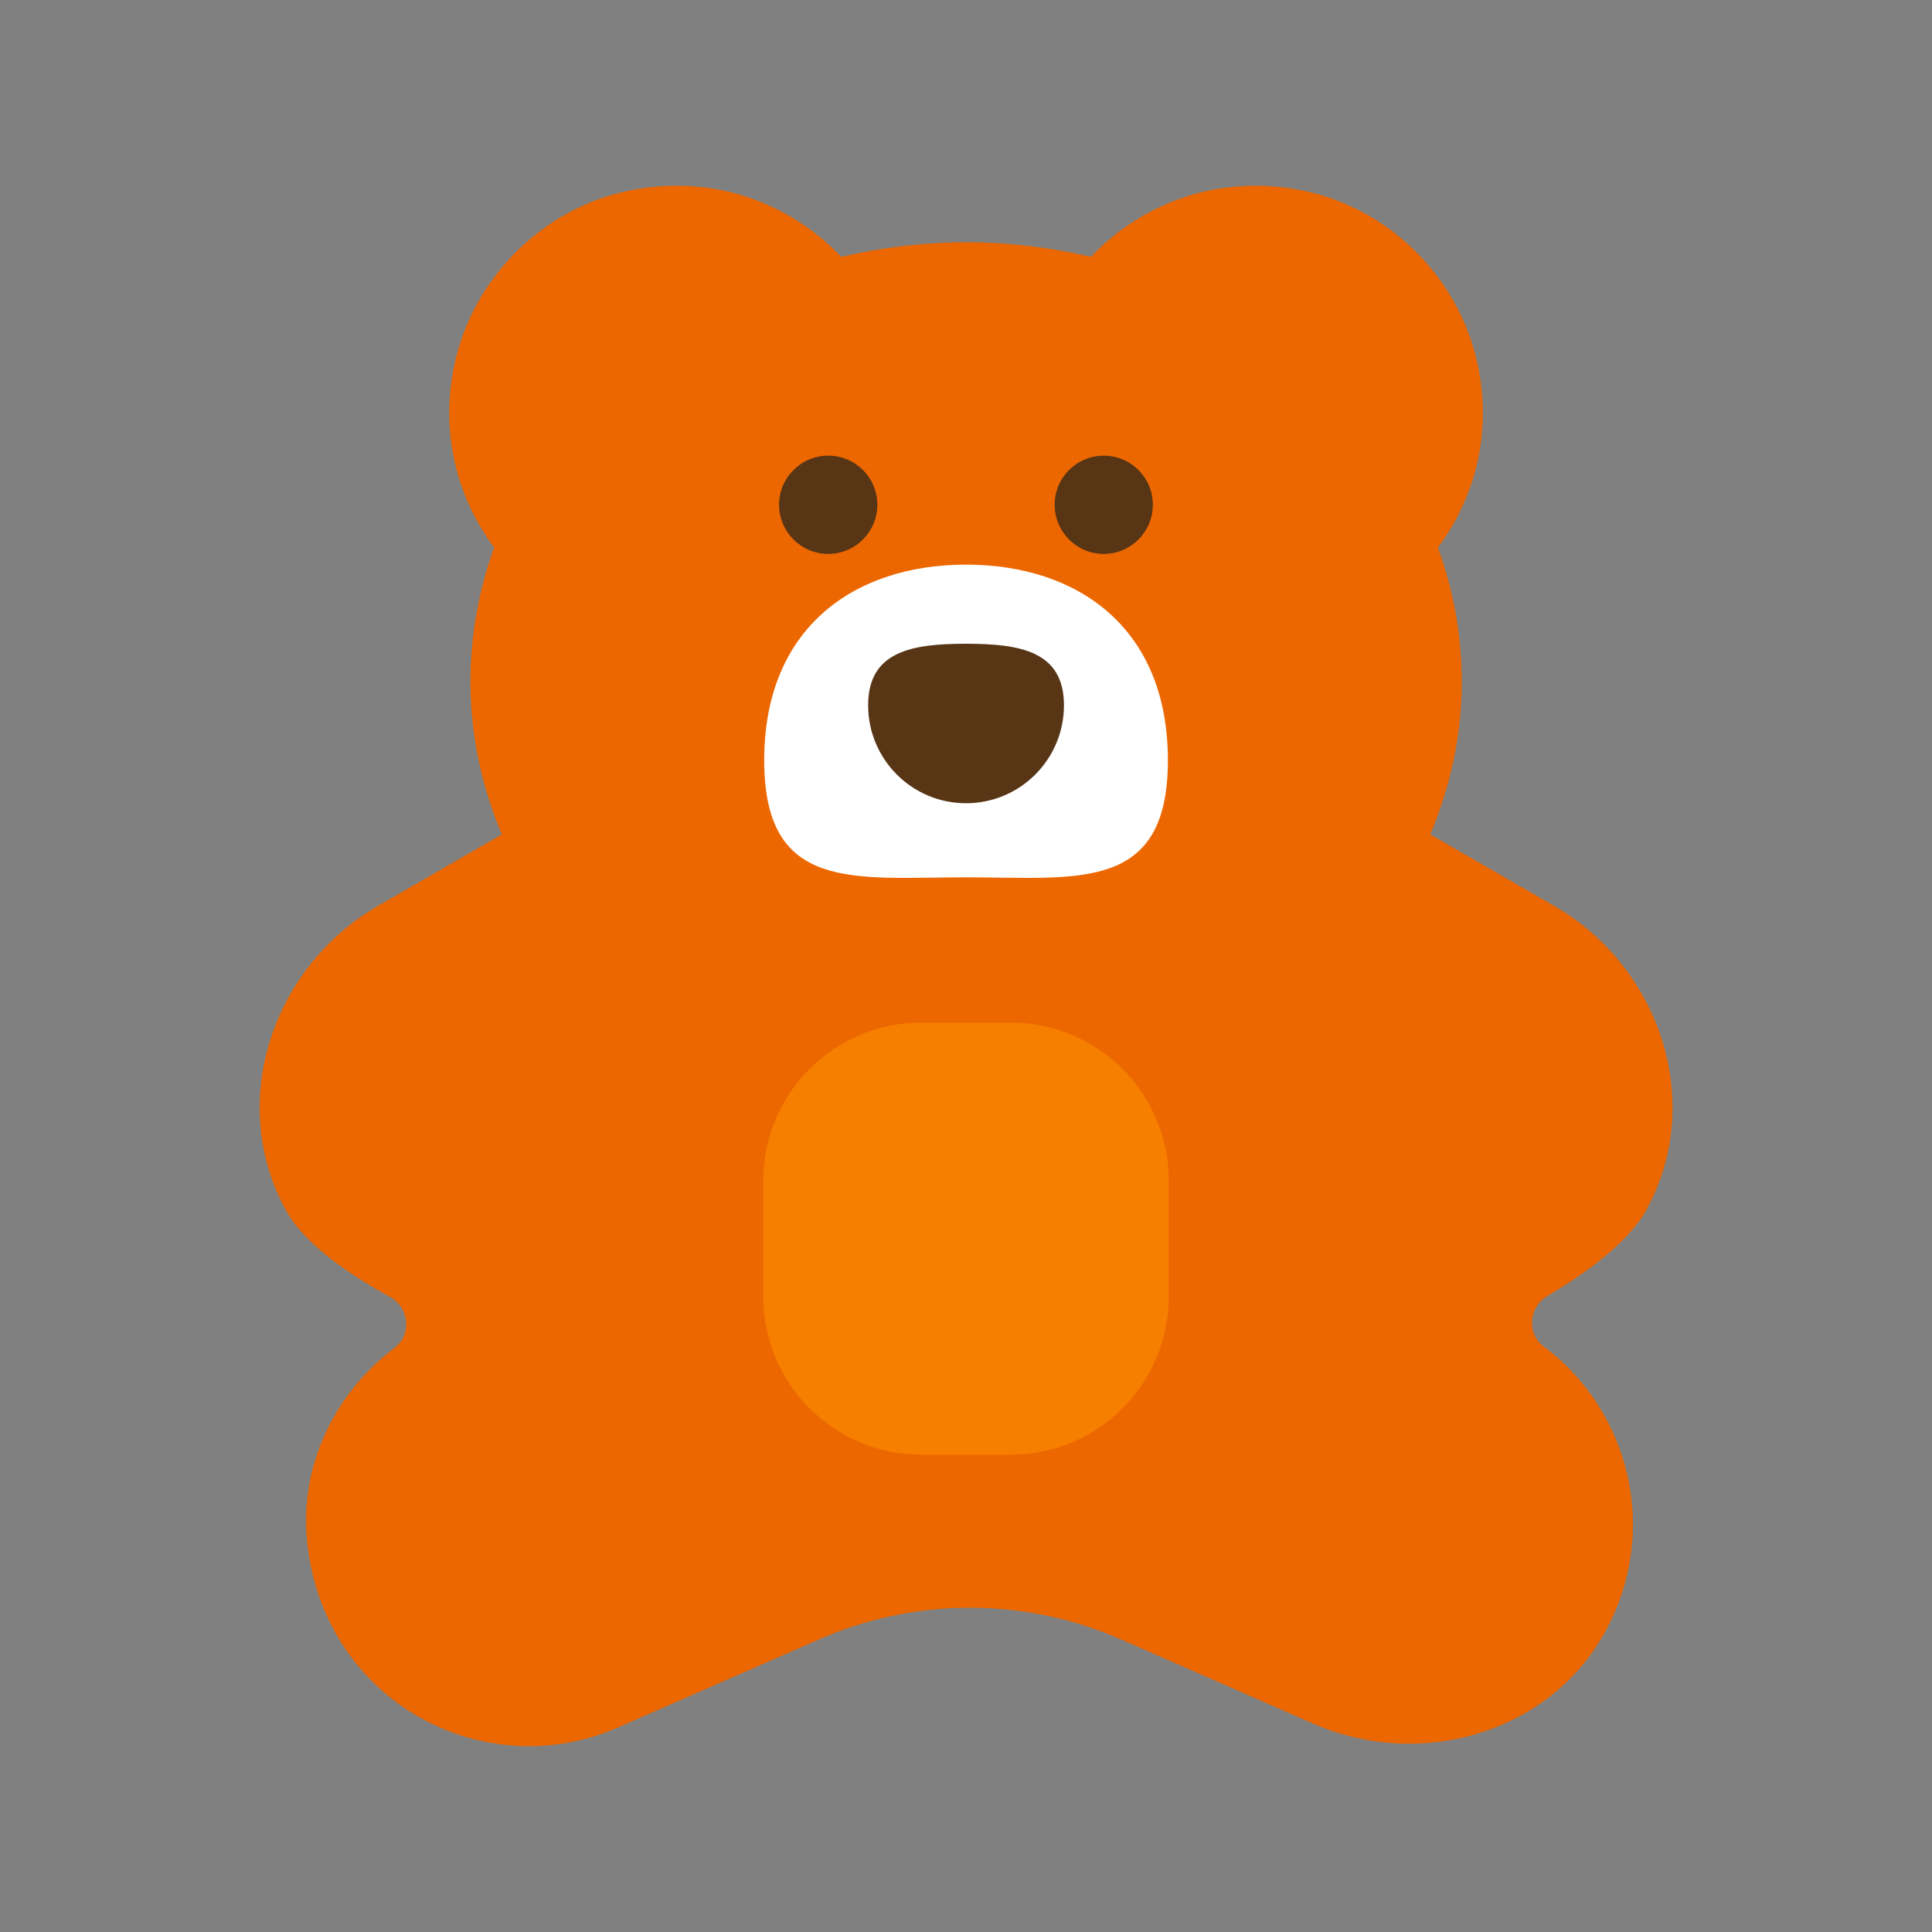 <svg width="20" height="20" viewBox="0 0 20 20" fill="none" xmlns="http://www.w3.org/2000/svg">
<rect x="0" y="0" width="20" height="20" fill="#808080" stroke="none"/>
<g clip-path="url(#clip0_1299_4574)">
<path d="M17.051 12.51C17.65 11.401 17.182 10.009 16.09 9.379L14.806 8.638C15.013 8.145 15.132 7.614 15.132 7.057C15.132 6.573 15.044 6.107 14.886 5.669C15.268 5.151 15.453 4.481 15.293 3.756C15.098 2.87 14.38 2.156 13.492 1.974C12.624 1.795 11.825 2.099 11.293 2.659C10.88 2.563 10.448 2.508 10.001 2.508C9.553 2.508 9.122 2.564 8.708 2.659C8.176 2.099 7.377 1.795 6.51 1.974C5.622 2.156 4.904 2.87 4.708 3.756C4.548 4.48 4.733 5.151 5.115 5.669C4.957 6.107 4.87 6.572 4.87 7.057C4.87 7.614 4.988 8.145 5.195 8.638L3.914 9.377C2.81 10.014 2.345 11.428 2.966 12.54C3.166 12.896 3.654 13.216 4.037 13.425C4.238 13.535 4.266 13.816 4.083 13.954C3.464 14.422 3.096 15.176 3.18 15.966C3.354 17.622 5.013 18.489 6.397 17.883L8.479 16.971C9.475 16.534 10.607 16.534 11.604 16.971L13.595 17.843C14.693 18.325 16.026 17.951 16.61 16.904C17.19 15.861 16.876 14.605 15.98 13.938C15.801 13.805 15.826 13.53 16.019 13.416C16.387 13.199 16.86 12.868 17.053 12.509L17.051 12.51Z" fill="#EC6700"/>
<path d="M12.09 7.87C12.09 6.496 11.154 5.845 10 5.845C8.846 5.845 7.911 6.496 7.911 7.87C7.911 9.244 8.846 9.082 10 9.082C11.154 9.082 12.09 9.244 12.09 7.87Z" fill="white"/>
<path d="M11.014 7.301C11.014 6.741 10.56 6.664 10 6.664C9.441 6.664 8.987 6.741 8.987 7.301C8.987 7.861 9.441 8.315 10 8.315C10.56 8.315 11.014 7.861 11.014 7.301Z" fill="#573515"/>
<path d="M8.574 5.734C8.855 5.734 9.082 5.506 9.082 5.225C9.082 4.944 8.855 4.717 8.574 4.717C8.293 4.717 8.065 4.944 8.065 5.225C8.065 5.506 8.293 5.734 8.574 5.734Z" fill="#573515"/>
<path d="M11.426 5.734C11.707 5.734 11.934 5.506 11.934 5.225C11.934 4.944 11.707 4.717 11.426 4.717C11.145 4.717 10.918 4.944 10.918 5.225C10.918 5.506 11.145 5.734 11.426 5.734Z" fill="#573515"/>
<path d="M10.461 10.586H9.539C8.634 10.586 7.901 11.319 7.901 12.224V13.421C7.901 14.326 8.634 15.059 9.539 15.059H10.461C11.366 15.059 12.099 14.326 12.099 13.421V12.224C12.099 11.319 11.366 10.586 10.461 10.586Z" fill="#F77F00"/>
</g>
<defs>
<clipPath id="clip0_1299_4574">
<rect width="20" height="20" fill="white"/>
</clipPath>
</defs>
</svg>

